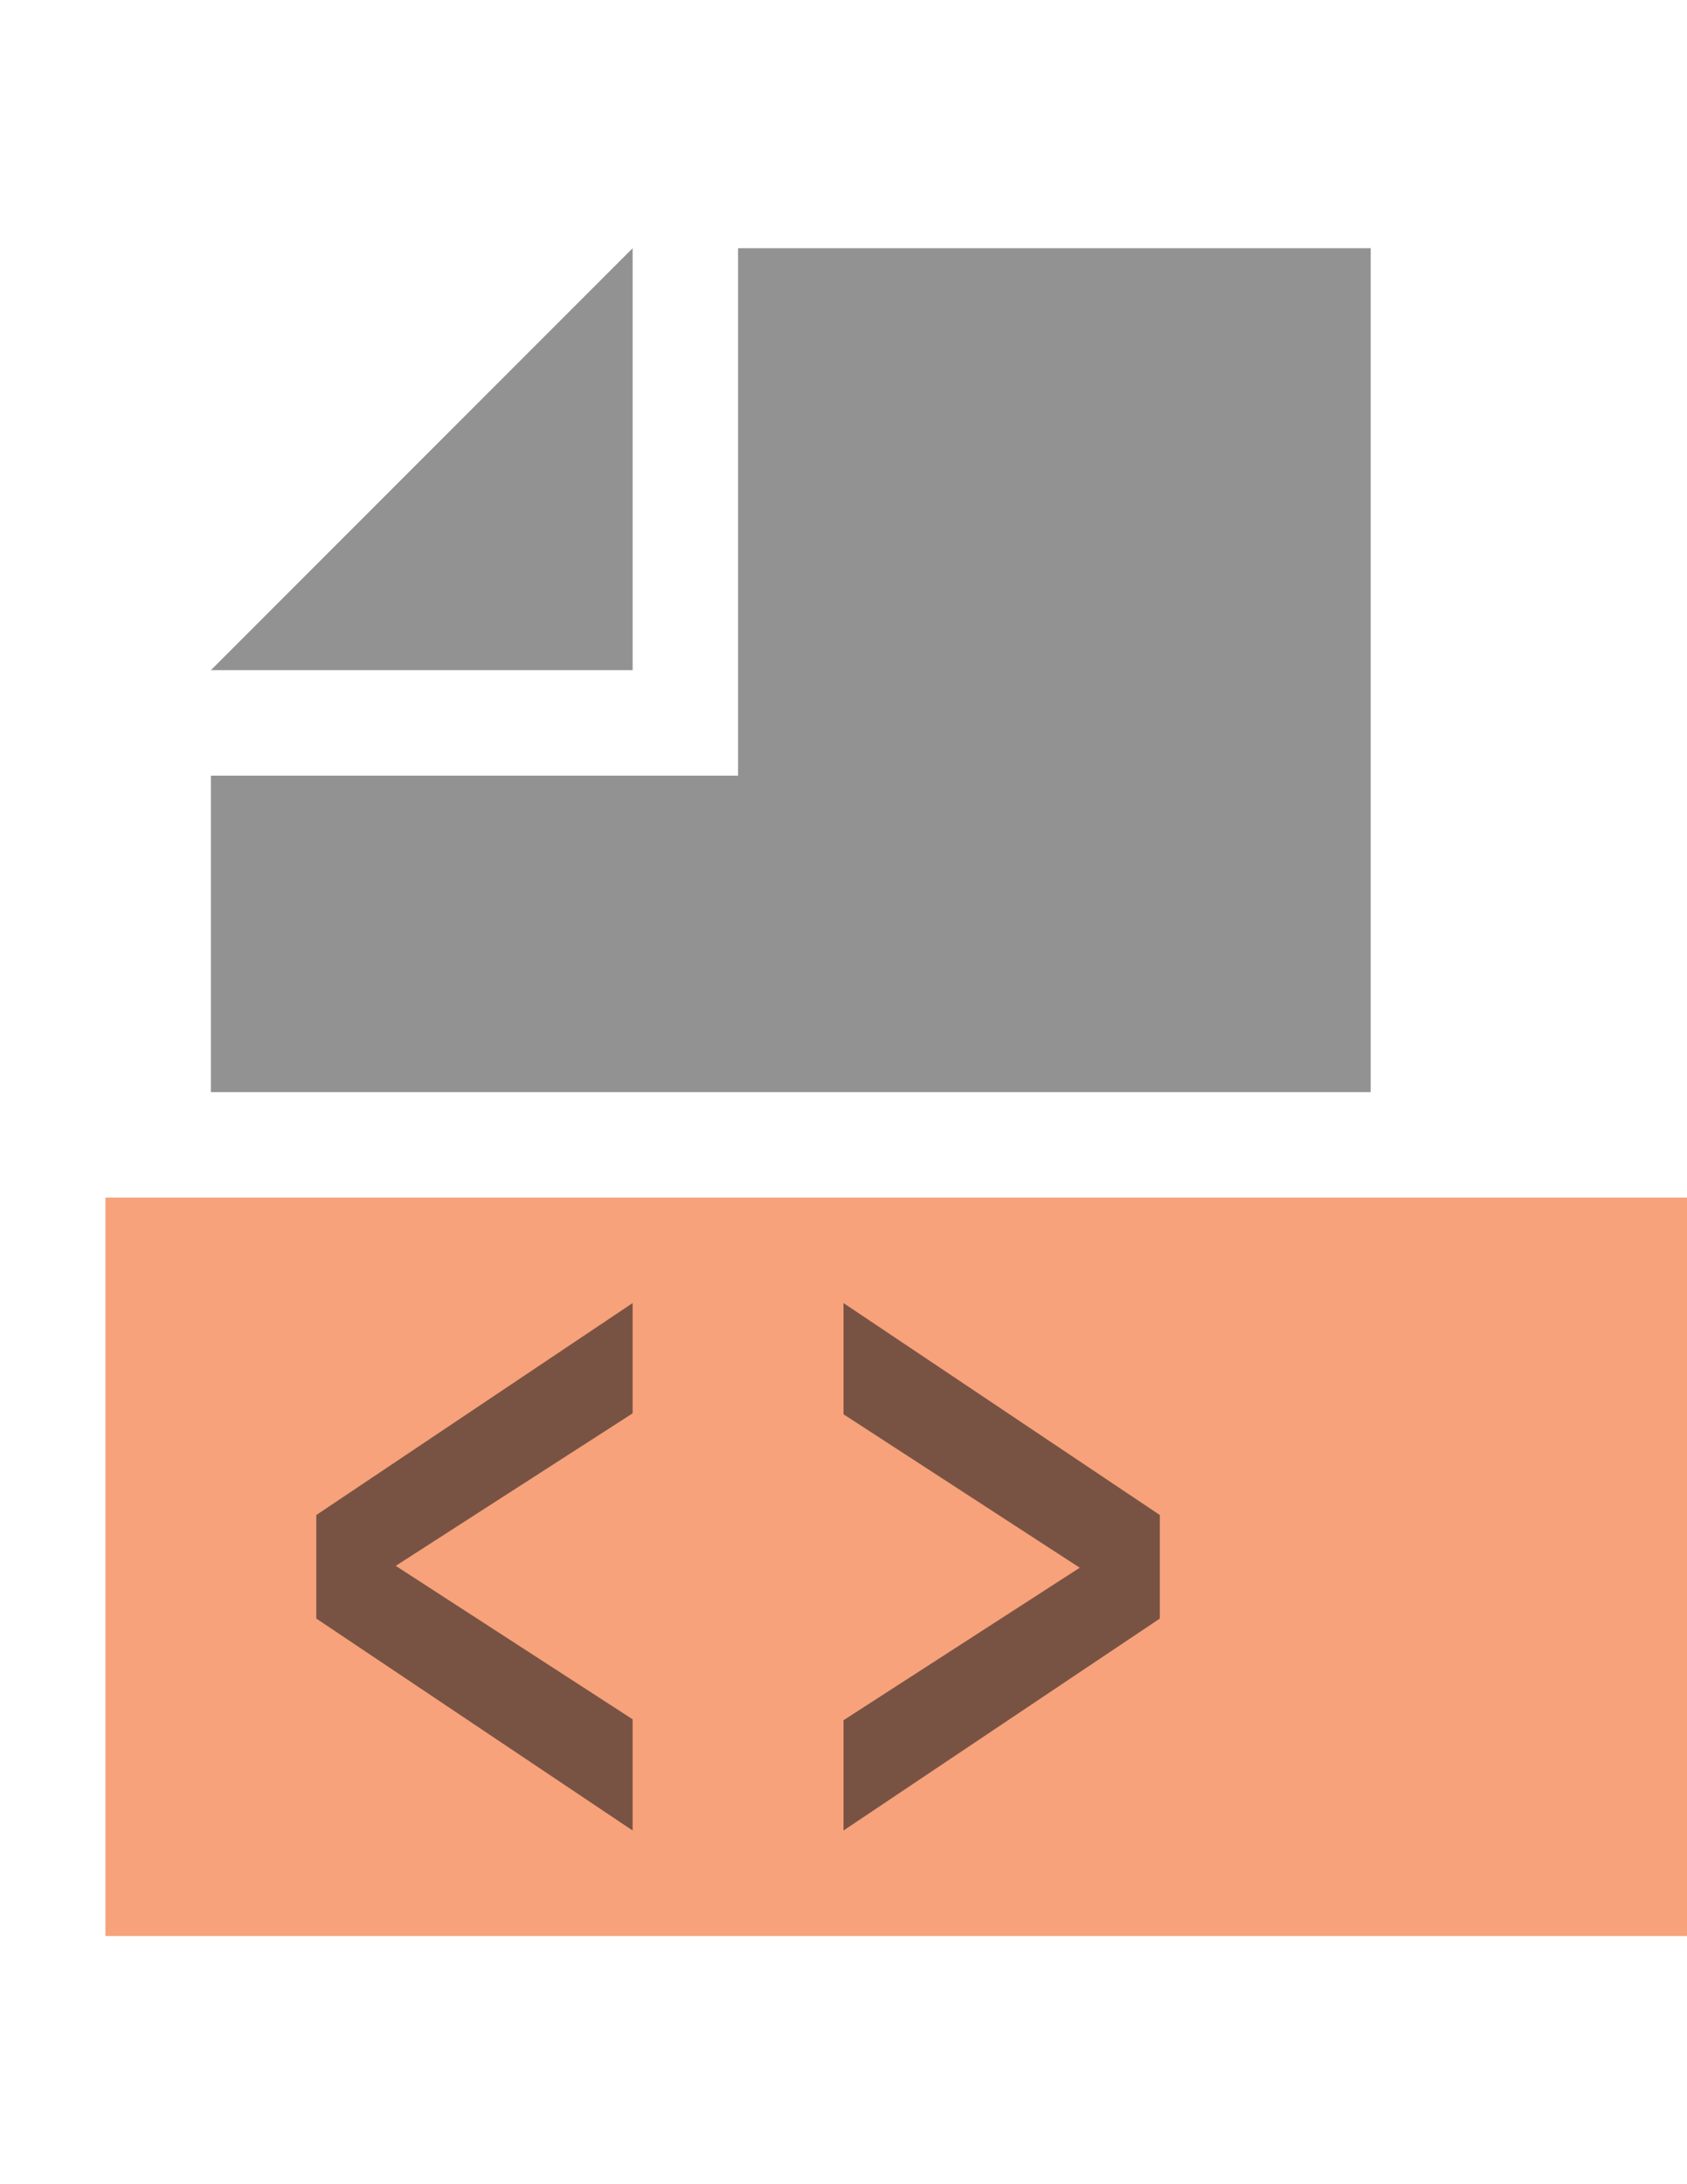 <?xml version="1.0" encoding="utf-8"?>
<!-- Generator: Adobe Illustrator 16.0.2, SVG Export Plug-In . SVG Version: 6.00 Build 0)  -->
<!DOCTYPE svg PUBLIC "-//W3C//DTD SVG 1.1//EN" "http://www.w3.org/Graphics/SVG/1.1/DTD/svg11.dtd">
<svg version="1.1" id="Layer_1" xmlns="http://www.w3.org/2000/svg" xmlns:xlink="http://www.w3.org/1999/xlink" x="0px" y="0px"
	 width="612px" height="792px" viewBox="0 0 612 792" enable-background="new 0 0 612 792" xml:space="preserve">
<g>
	<rect x="38.25" y="434.25" opacity="0.6" fill="#F26522" enable-background="new    " width="573.75" height="267.75"/>
	<path opacity="0.6" fill="#231F20" enable-background="new    " d="M114.75,586.898v-37.547L229.5,472.5v39.983l-85.936,55.302
		l85.936,55.642v40.323L114.75,586.898z"/>
	<path opacity="0.6" fill="#231F20" enable-background="new    " d="M306,623.767l85.706-55.302L306,512.823V472.5l114.75,76.852
		v37.547L306,663.75V623.767z"/>
	<g>
		<polygon opacity="0.7" fill="#656565" enable-background="new    " points="229.5,90 76.5,243 229.5,243 		"/>
		<polygon opacity="0.7" fill="#656565" enable-background="new    " points="267.75,90 267.75,243 267.75,281.25 229.5,281.25 
			76.5,281.25 76.5,396 497.25,396 497.25,90 		"/>
	</g>
</g>
</svg>
